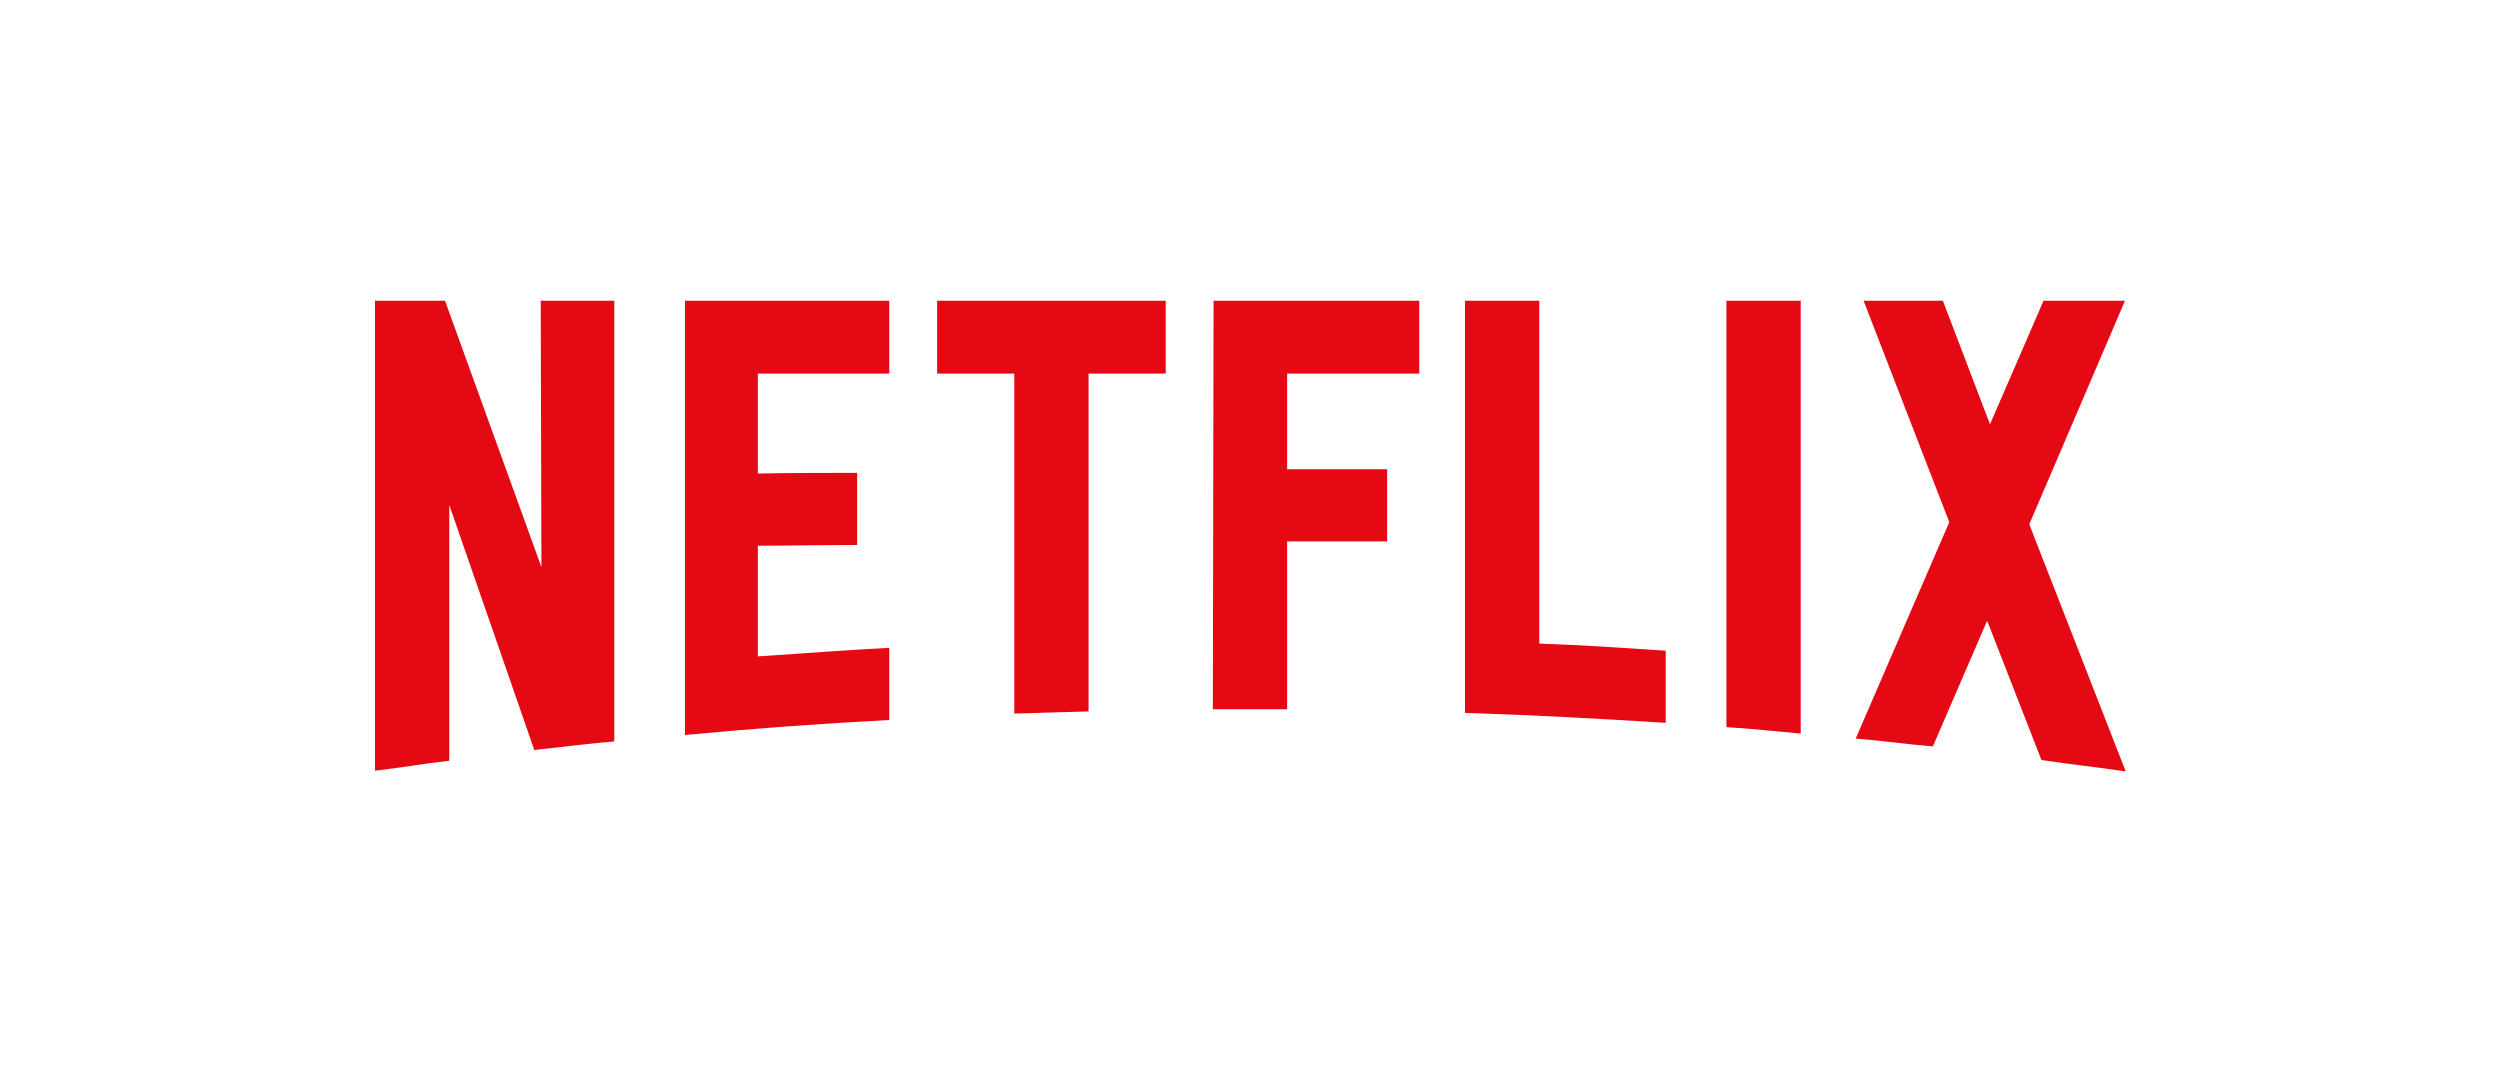<?xml version="1.0" encoding="utf-8"?>
<!-- Generator: Adobe Illustrator 24.2.1, SVG Export Plug-In . SVG Version: 6.00 Build 0)  -->
<svg version="1.1" id="Layer_1" xmlns="http://www.w3.org/2000/svg" xmlns:xlink="http://www.w3.org/1999/xlink" x="0px" y="0px"
	 viewBox="0 0 350 150" style="enable-background:new 0 0 350 150;" xml:space="preserve">
<style type="text/css">
	.st0{fill:#E50914;}
</style>
<path class="st0" d="M241.7,101.8c3.5,0.2,6.9,0.6,10.4,0.9V42.1h-10.4V101.8z M75.8,79.4L62.3,42.1h-9.8v65.8
	c3.5-0.4,6.9-1,10.4-1.4V70.7L74.8,105c3.8-0.4,7.6-0.9,11.2-1.2V42.1H75.7L75.8,79.4L75.8,79.4z M95.9,102.9
	c9.5-0.9,19-1.6,28.6-2.1V90.7c-6.1,0.3-12.2,0.8-18.4,1.2V76.4c4,0,9.2-0.1,13.9-0.1V66.2c-3.7,0-9.7,0-13.9,0.1v-14h18.4V42.1
	H95.9V102.9z M131.2,52.3H142v47.6c3.5-0.1,6.9-0.2,10.4-0.3V52.3h10.8V42.1h-32V52.3z M169.8,99.3h10.4V75.8h14V65.7h-14V52.3h18.5
	V42.1h-28.8L169.8,99.3L169.8,99.3z M297.5,42.1h-11.4l-7.5,17.3L272,42.1h-11.1l12,31l-13.1,30.3c3.7,0.3,7.2,0.8,10.8,1.1
	l7.6-17.6l7.6,19.5c3.9,0.6,7.8,1,11.8,1.6l-13.5-34.6L297.5,42.1z M215.5,42.1h-10.4v57.7c9.4,0.3,18.7,0.8,28.1,1.4V91.1
	c-5.9-0.4-11.8-0.8-17.7-1L215.5,42.1L215.5,42.1z"/>
</svg>
